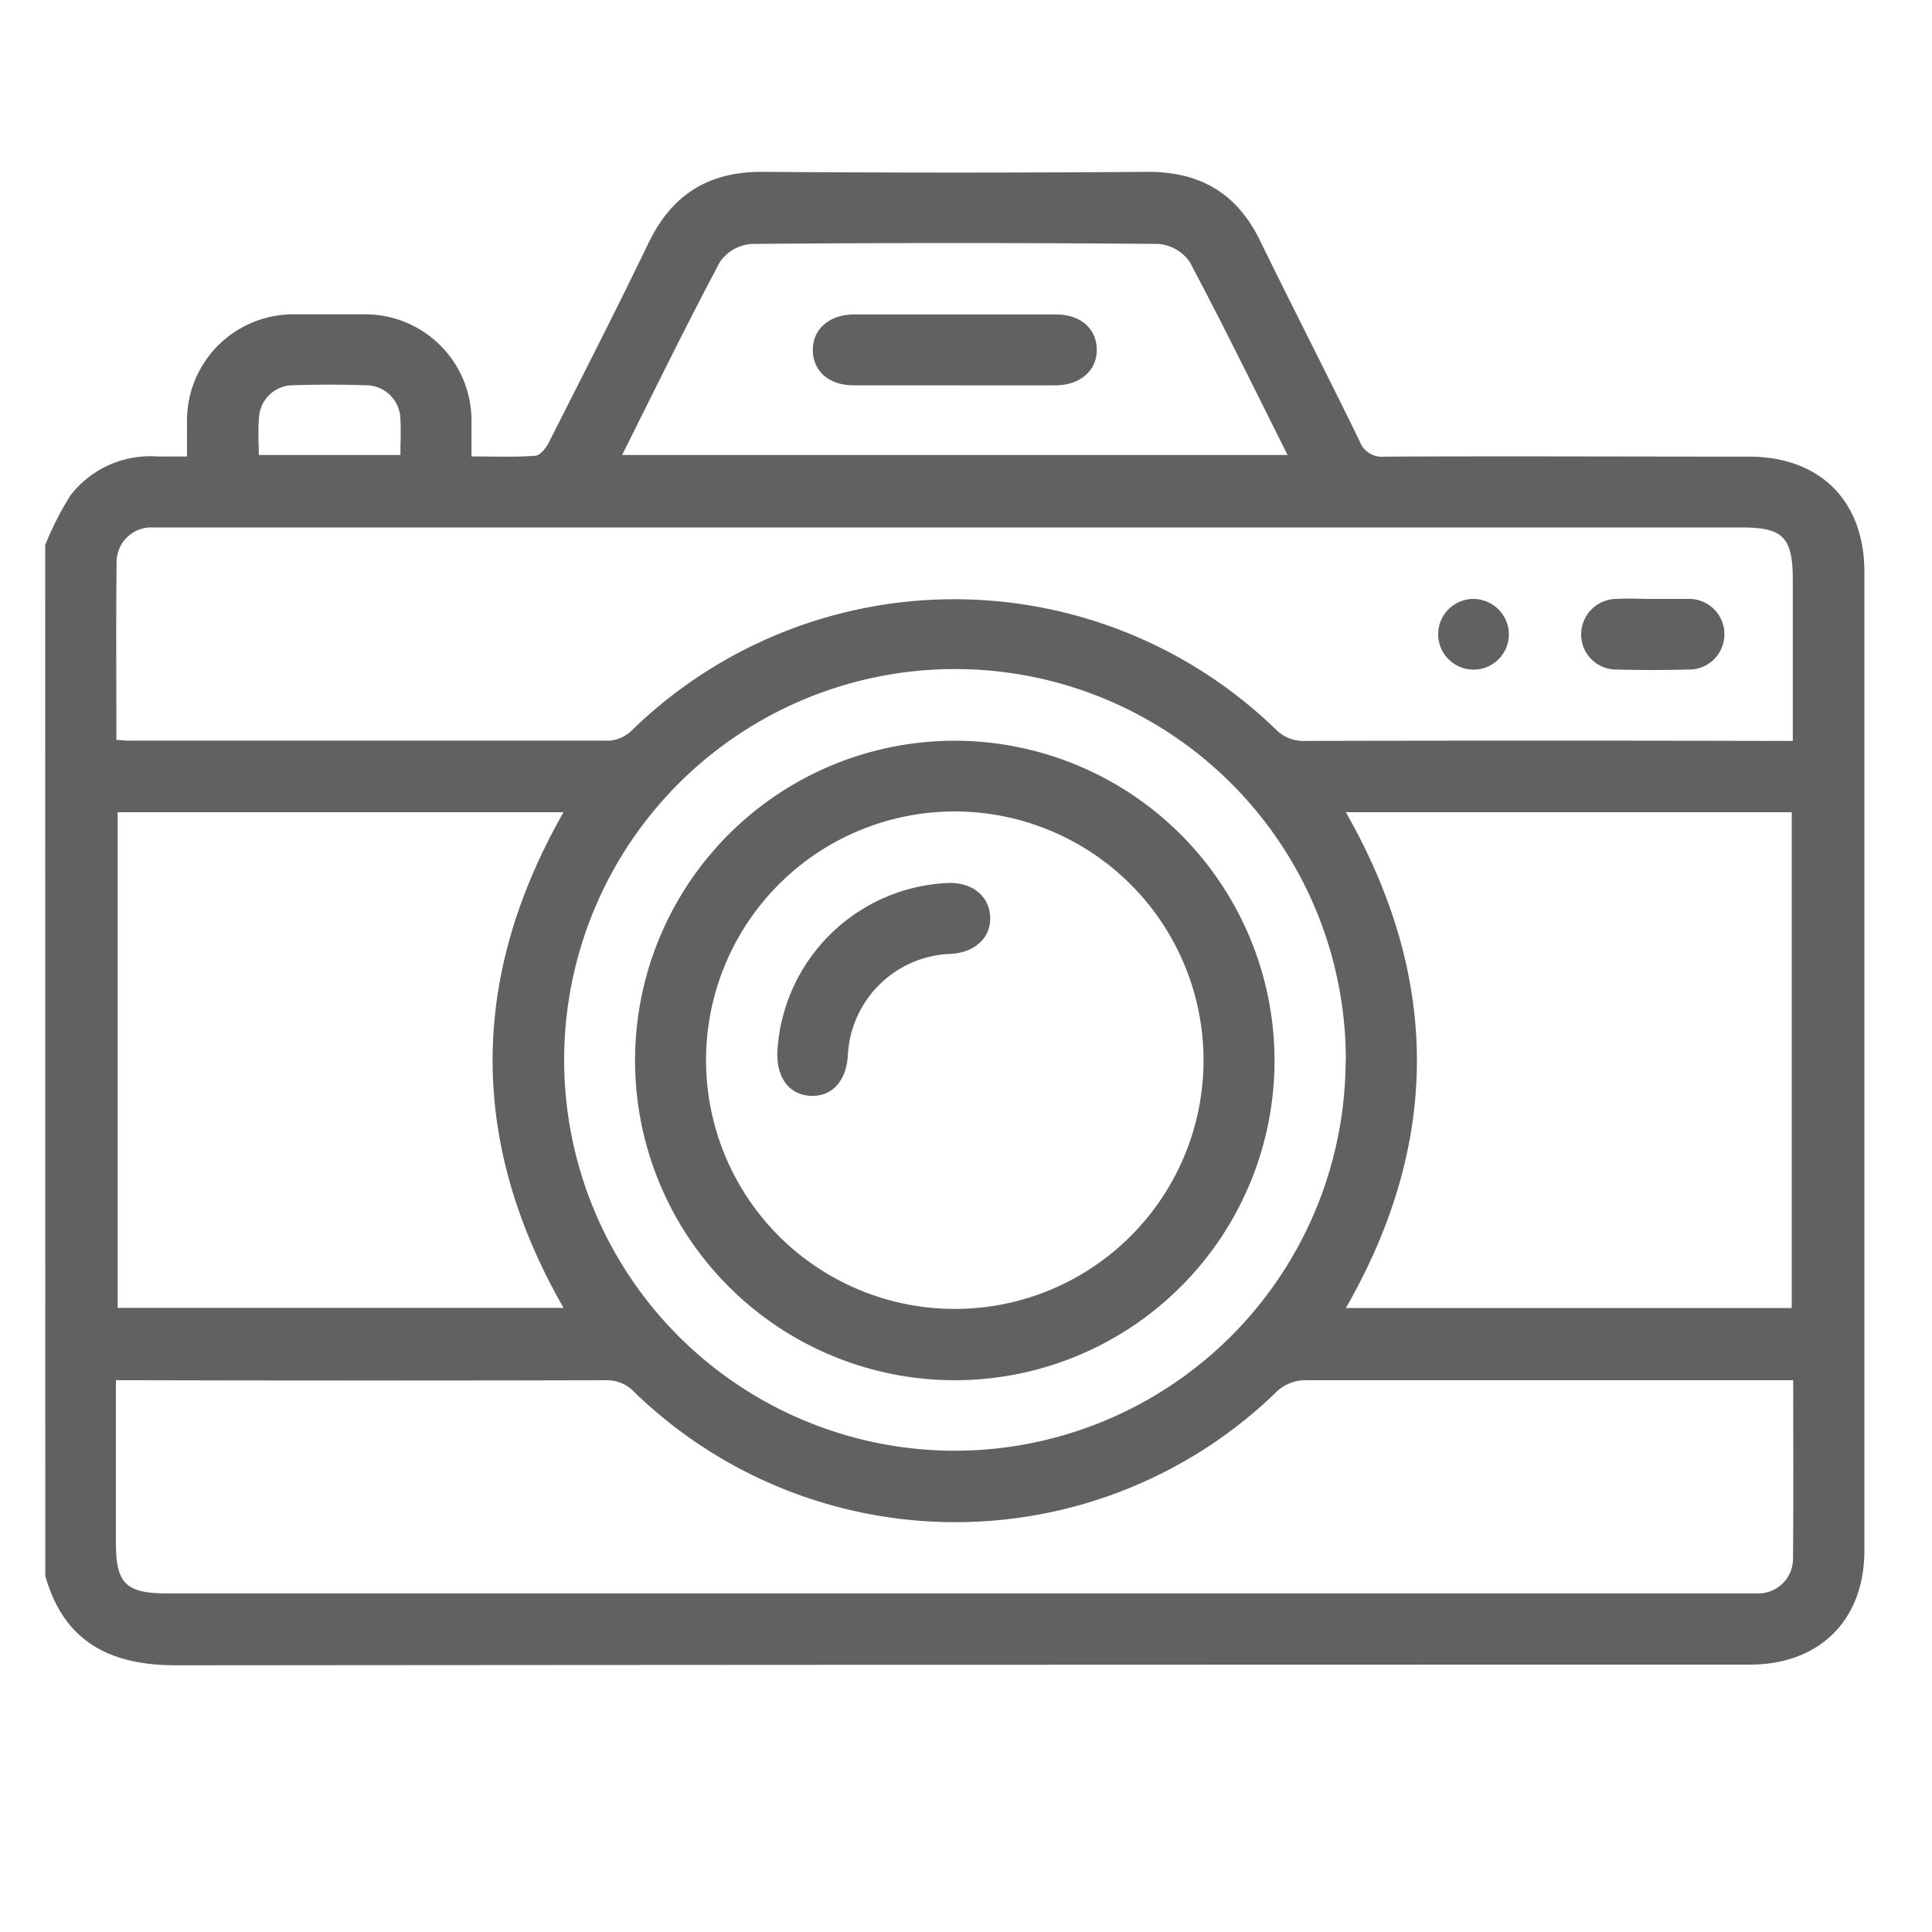 <svg id="Capa_1" data-name="Capa 1" xmlns="http://www.w3.org/2000/svg" viewBox="0 0 200 200"><defs><style>.cls-1{fill:#606161;}</style></defs><path class="cls-1" d="M4.68,56.44a30.34,30.34,0,0,1,2.63-5.18,10.44,10.44,0,0,1,9.05-4c.91,0,1.83,0,3,0,0-1.2,0-2.33,0-3.47A11,11,0,0,1,30.53,32.54c2.39,0,4.79,0,7.18,0a11,11,0,0,1,11.1,11.09c0,1.15,0,2.3,0,3.62,2.31,0,4.45.09,6.57-.07.51,0,1.13-.78,1.42-1.35,3.48-6.88,7-13.75,10.34-20.69,2.42-5,6.22-7.39,11.81-7.35q20,.15,39.91,0c5.43,0,9.2,2.25,11.58,7.12,3.38,6.93,6.91,13.79,10.29,20.72a2.47,2.47,0,0,0,2.62,1.64c12.57-.06,25.13,0,37.7,0,7.35,0,11.94,4.57,11.95,11.91q0,50.67,0,101.33c0,7.2-4.63,11.81-11.86,11.81q-81.46,0-162.93.07c-6.53,0-11.54-2.21-13.52-9.26Zm181,86.44h-2.19q-24.09,0-48.18,0a4.36,4.36,0,0,0-3.36,1.39,47.72,47.72,0,0,1-66.26-.14,3.93,3.93,0,0,0-3-1.25q-24.29.06-48.55,0H12v16.8c0,4.25,1,5.27,5.35,5.27H180.3c.55,0,1.1,0,1.65,0a3.59,3.59,0,0,0,3.66-3.61C185.67,155.27,185.63,149.2,185.63,142.88ZM12.05,76.6c.5,0,.8.07,1.1.07,16.67,0,33.34,0,50,0a3.81,3.81,0,0,0,2.31-1.11A47.83,47.83,0,0,1,132,75.44a4,4,0,0,0,3.05,1.26q24.27-.06,48.54,0h2V60.05c0-4.45-1-5.45-5.35-5.45H17.37c-.55,0-1.1,0-1.65,0a3.59,3.59,0,0,0-3.65,3.61C12,64.29,12.05,70.35,12.05,76.6Zm127.27,7.48c9.83,17.25,9.79,34.27,0,51.33h46.16V84.08Zm-81,0H12.18v51.31H58.34C48.56,118.33,48.54,101.3,58.31,84.13Zm81,25.74a40.46,40.46,0,1,0-40.55,40.36A40.49,40.49,0,0,0,139.3,109.87ZM64.4,47.1h68.89c-3.42-6.81-6.66-13.46-10.14-20a4.4,4.4,0,0,0-3.26-1.85q-21.06-.18-42.1,0a4.39,4.39,0,0,0-3.26,1.86C71.05,33.64,67.81,40.29,64.4,47.1Zm-37.61,0H41.45c0-1.33.07-2.55,0-3.75a3.57,3.57,0,0,0-3.59-3.47c-2.51-.08-5-.08-7.54,0a3.53,3.53,0,0,0-3.49,3.17C26.68,44.41,26.79,45.75,26.79,47.14Z"/><path class="cls-1" d="M171,62c1.22,0,2.44,0,3.66,0a3.66,3.66,0,1,1,0,7.31q-3.66.1-7.32,0a3.63,3.63,0,0,1-3.66-3.58,3.68,3.68,0,0,1,3.7-3.73C168.51,61.92,169.73,62,171,62Z"/><path class="cls-1" d="M156.2,65.65A3.66,3.66,0,1,1,152.64,62,3.7,3.7,0,0,1,156.2,65.65Z"/><path class="cls-1" d="M131.94,109.86a33.1,33.1,0,1,1-33-33.18A33.15,33.15,0,0,1,131.94,109.86ZM98.85,84a25.75,25.75,0,1,0,25.74,25.71A25.78,25.78,0,0,0,98.85,84Z"/><path class="cls-1" d="M98.64,39.89c-3.42,0-6.84,0-10.27,0-2.54,0-4.18-1.43-4.23-3.59s1.64-3.74,4.26-3.75h20.91c2.53,0,4.18,1.44,4.23,3.59s-1.65,3.74-4.26,3.75C105.74,39.9,102.19,39.89,98.64,39.89Z"/><path class="cls-1" d="M80.47,108.94A18.5,18.5,0,0,1,98.32,91.4c2.38,0,4.06,1.36,4.18,3.46s-1.47,3.72-4,3.88a11.05,11.05,0,0,0-10.73,10.51c-.17,2.68-1.65,4.29-3.85,4.19S80.39,111.59,80.47,108.94Z"/></svg>